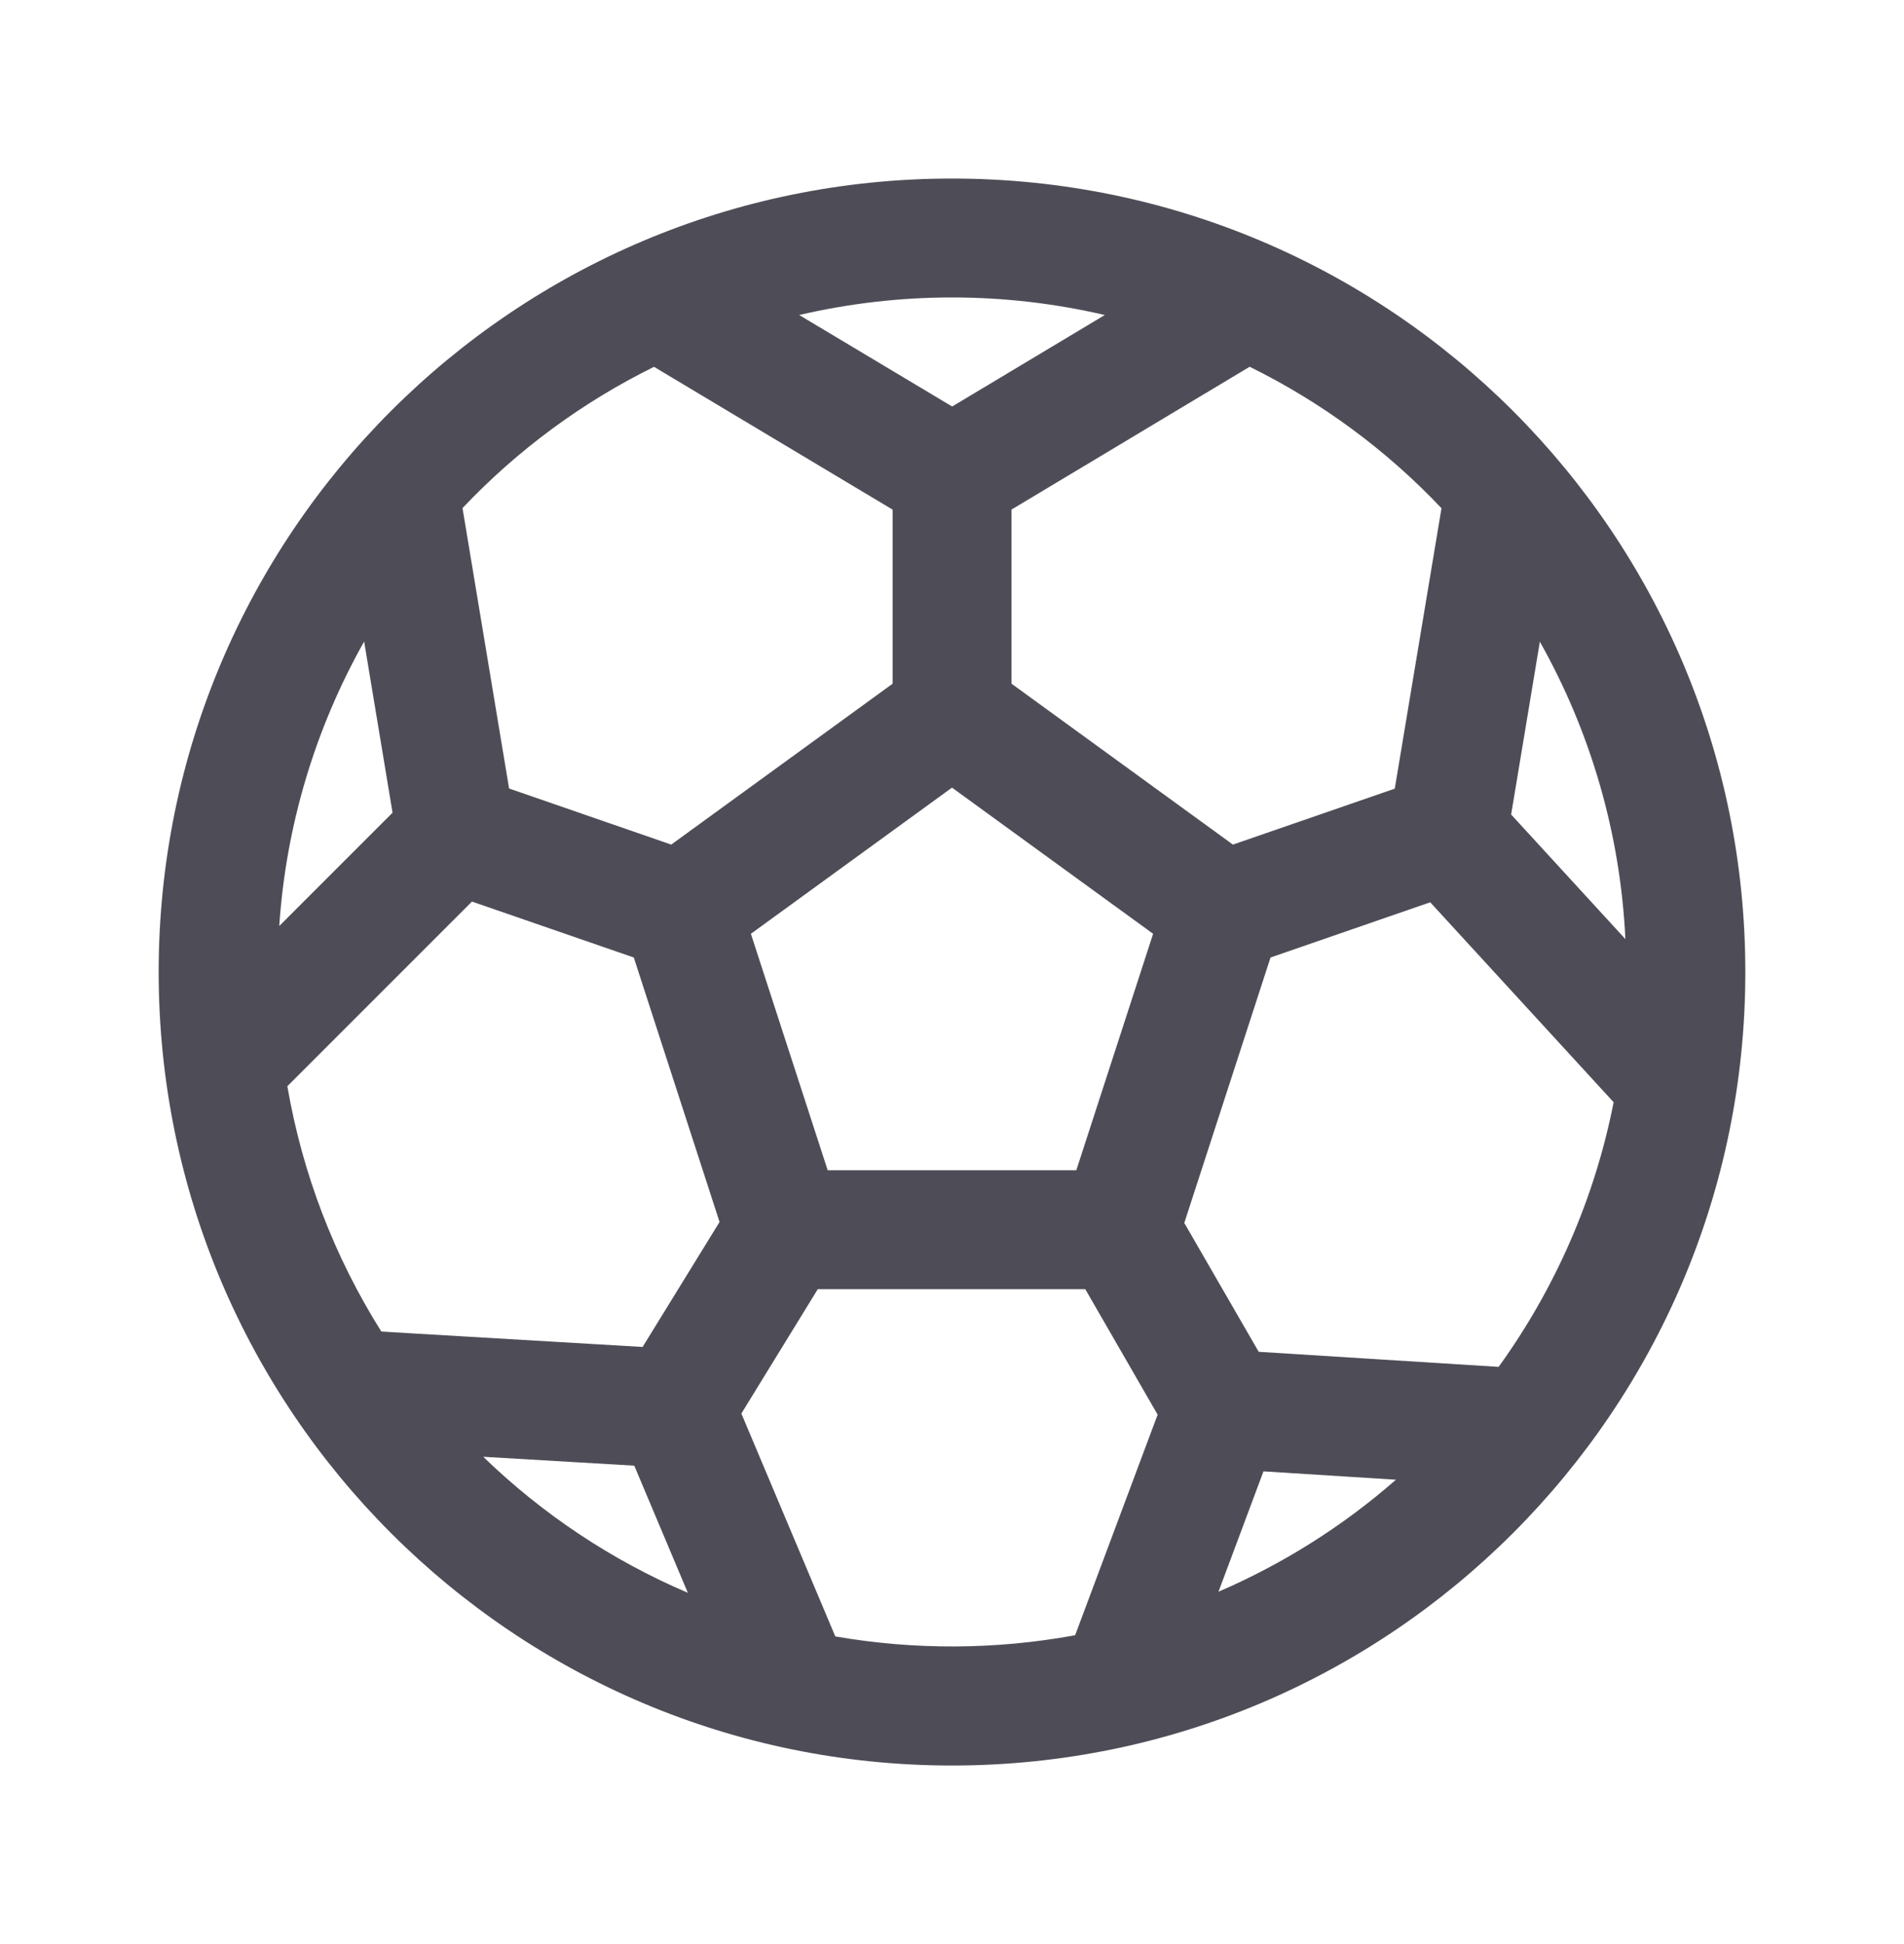 <svg width="48" height="49" viewBox="0 0 48 49" fill="none" xmlns="http://www.w3.org/2000/svg">
<path d="M24 4.5C12.954 4.5 4 13.454 4 24.5C4 35.546 12.954 44.5 24 44.5C35.046 44.5 44 35.546 44 24.5C44 13.454 35.046 4.5 24 4.5ZM20.148 7.94C22.682 7.35 25.318 7.35 27.852 7.94L24.004 10.246L20.148 7.94ZM16.488 9.246L22.504 12.846V17.232L16.922 21.288L12.834 19.874L11.66 12.806C13.046 11.342 14.68 10.137 16.488 9.246ZM9.18 16.17L9.896 20.484L7.04 23.34C7.209 20.82 7.94 18.37 9.18 16.17ZM7.244 27.378L11.898 22.724L15.978 24.134L18.14 30.8L16.2 33.95L9.614 33.562C8.426 31.676 7.622 29.575 7.244 27.378ZM12.182 36.718L15.99 36.942L17.34 40.146C15.425 39.329 13.678 38.167 12.182 36.718ZM21.058 41.246L18.69 35.628L20.616 32.494H27.36L29.184 35.656L27.104 41.216C25.106 41.583 23.059 41.593 21.058 41.246ZM30.718 40.12L31.852 37.086L35.192 37.296C33.857 38.465 32.346 39.418 30.716 40.12M37.78 34.452L31.732 34.072L29.856 30.824L32.03 24.134L36.056 22.742L40.68 27.782C40.206 30.189 39.217 32.464 37.78 34.452ZM40.976 23.67L38.096 20.53L38.82 16.174C40.113 18.47 40.852 21.037 40.976 23.67ZM36.34 12.81L35.162 19.878L31.082 21.288L25.5 17.232V12.844L31.504 9.244C33.315 10.137 34.953 11.343 36.34 12.81ZM18.93 23.536L24 19.852L29.07 23.536L27.134 29.496H20.866L18.93 23.536Z" fill="#030211" fill-opacity="0.7"/>
</svg>
